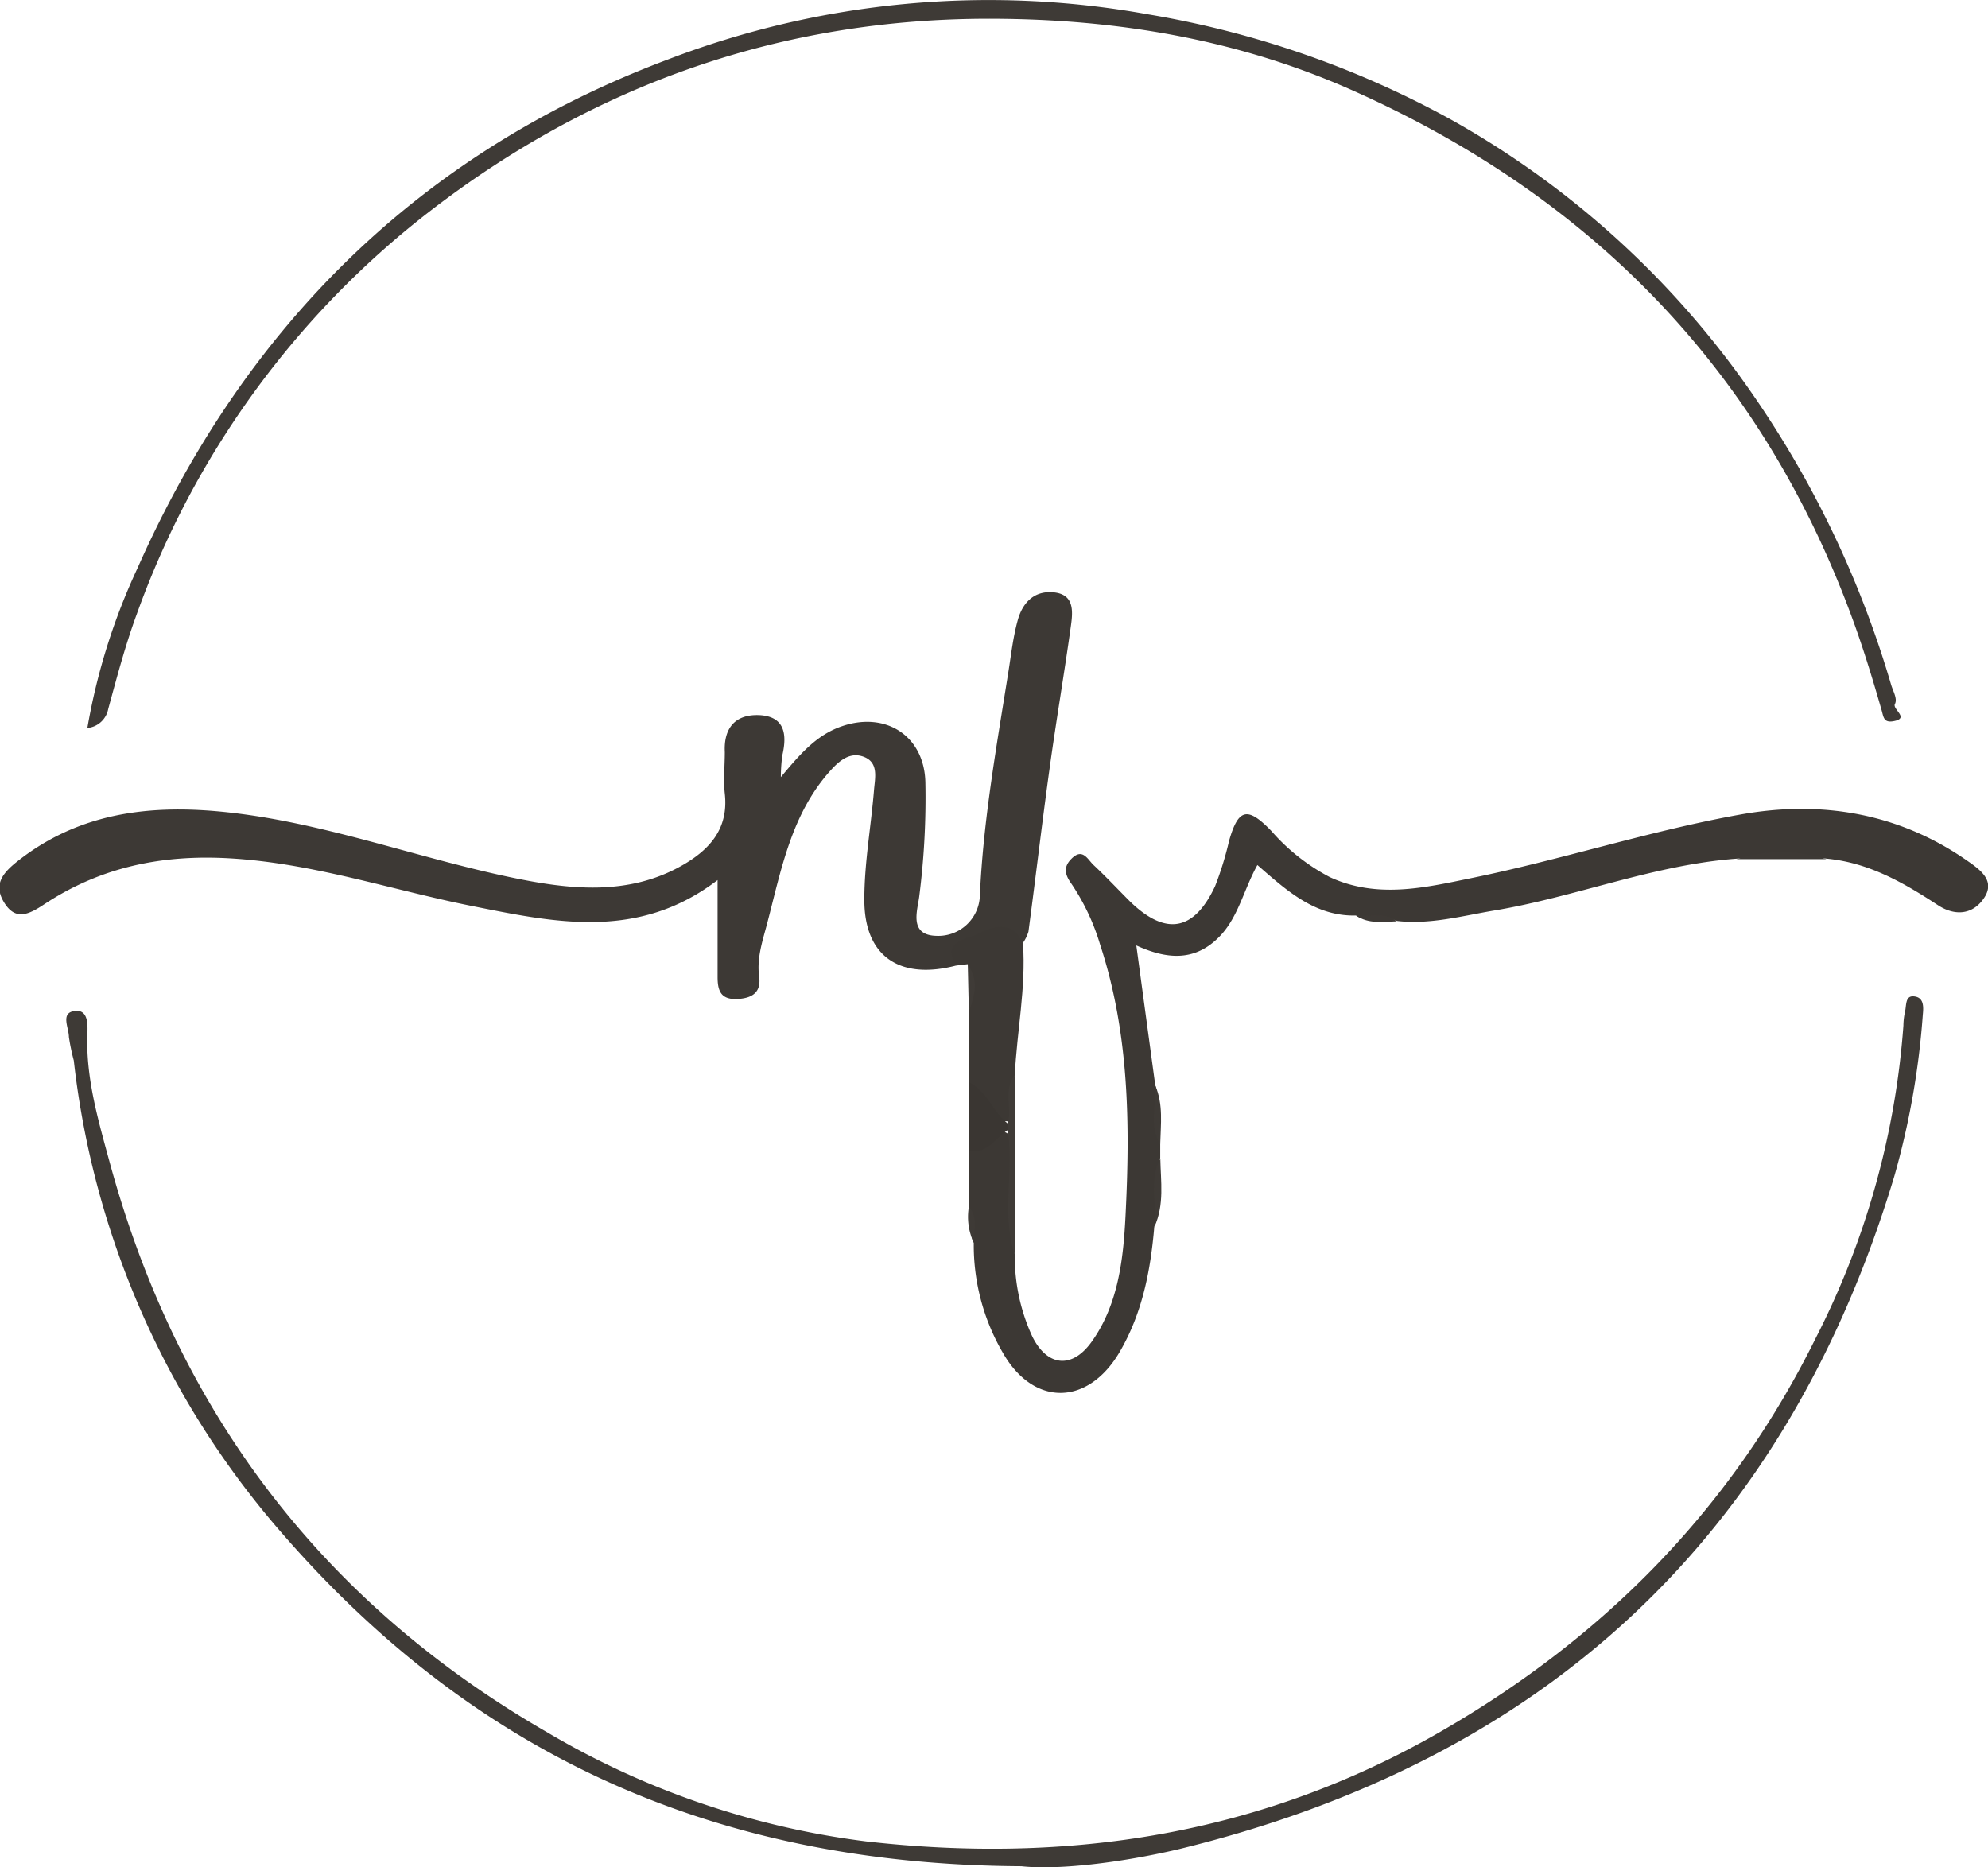 <svg id="Capa_1" fill="grey" data-name="Capa 1" xmlns="http://www.w3.org/2000/svg" viewBox="0 0 215.26 202.2"><defs><style>.cls-1{fill:#3d3935;}.cls-2{fill:#3c3834;}.cls-3{fill:#3e3a36;}.cls-4{fill:#3a3632;}.cls-5{fill:#3f3b37;}</style></defs><title>nf1</title><path class="cls-1" d="M-119,383.29c-6.11,1.59-9.95-1-9.93-7.15,0-4,.73-7.92,1.05-11.89,0.11-1.31.52-2.95-1.12-3.57-1.45-.55-2.59.38-3.56,1.45-4.26,4.7-5.36,10.74-6.88,16.55-0.48,1.85-1.16,3.76-.88,5.81,0.24,1.73-.79,2.38-2.5,2.42s-2-1-2-2.39c0-3.32,0-6.65,0-10.49-8.62,6.58-17.65,4.6-26.69,2.79-8.68-1.74-17.09-4.61-26.06-5.14-7.35-.44-14,0.92-20.11,4.94-1.7,1.13-3.14,1.86-4.38-.14s-0.14-3.27,1.59-4.61c7.41-5.77,16-6.12,24.58-4.93,9.75,1.36,19.09,4.79,28.71,6.8,6.09,1.27,12.59,2.1,18.56-1.32,3-1.72,5-4,4.58-7.75-0.16-1.48,0-3,0-4.5-0.13-2.67,1.19-4.11,3.75-4,2.77,0.15,3,2.11,2.48,4.35a18,18,0,0,0-.16,2.36c2.07-2.47,3.84-4.57,6.65-5.52,4.76-1.61,8.89,1.09,9,6.09a84.24,84.24,0,0,1-.66,12.32c-0.18,1.53-1.19,4.24,1.88,4.3a4.5,4.5,0,0,0,4.68-4.37c0.37-8.22,1.83-16.27,3.11-24.35,0.29-1.84.5-3.7,1-5.49s1.69-3.14,3.75-3c2.36,0.16,2.23,2,2,3.63-0.71,5.13-1.59,10.24-2.3,15.38-0.82,5.91-1.51,11.83-2.3,17.75a4.4,4.4,0,0,1-.62,1.25C-114.74,379.92-117.3,380.27-119,383.29Z" transform="translate(222.52 -278.73)"/><path class="cls-2" d="M-75.69,377.87c-4.41.1-7.43-2.63-10.68-5.47-1.54,2.77-2.11,5.9-4.36,8-2.59,2.46-5.54,2.18-8.75.71l2.05,15.12c0.71,2.07-.12,4.27.54,6.35v1.54c-0.77,2.43.31,5-.64,7.42-0.4,4.75-1.29,9.36-3.73,13.55-3.43,5.9-9.37,6-12.71.06a23.13,23.13,0,0,1-3.11-11.85c-0.66-1.24,0-2.68-.55-3.93v-6c1.46-.86,2.36-3.47,4.73-1.53,0.17,4.26-.32,8.52.26,12.77a20.67,20.67,0,0,0,1.91,8.87c1.63,3.26,4.33,3.52,6.46.48,2.84-4,3.39-8.93,3.62-13.55,0.5-9.87.41-19.77-2.74-29.36a24,24,0,0,0-3.13-6.64c-0.63-.88-0.93-1.74,0-2.67,1.2-1.23,1.74,0,2.38.63,1.37,1.28,2.65,2.65,4,4,3.85,3.72,6.91,3.2,9.19-1.68a34.92,34.92,0,0,0,1.51-4.89c1-3.53,2-3.76,4.58-1.09a21.87,21.87,0,0,0,6.33,5c5.11,2.36,10.26,1.15,15.22.13,9.83-2,19.45-5.16,29.32-6.92,8.57-1.53,17-.2,24.46,5,1.44,1,3.15,2.2,1.79,4.13-1.22,1.75-3.15,1.9-5,.66-3.68-2.41-7.46-4.58-12-5a39.33,39.33,0,0,0-9.71,0c-9,.66-17.45,4.15-26.29,5.62-3.46.58-6.92,1.54-10.5,1.13C-72.68,377.81-74.32,378.78-75.69,377.87Z" transform="translate(222.52 -278.73)"/><path class="cls-3" d="M-111.92,480.82c-34.29-.18-60.06-12.87-80.36-36.4a93.73,93.73,0,0,1-22.25-50.85,23.34,23.34,0,0,1-.53-2.55c0-1-.93-2.59.59-2.81s1.45,1.46,1.41,2.51c-0.17,4.77,1.18,9.32,2.39,13.78,7.33,27,23,47.72,47.32,61.77a89.8,89.8,0,0,0,34.62,11.86c21.76,2.48,42.72-.66,62.22-11.9C-48.67,455.94-35,442-25.92,423.64a88.25,88.25,0,0,0,9.5-33.85,7.4,7.4,0,0,1,.17-1.49c0.17-.64,0-1.75.93-1.68,1.13,0.08,1.09,1.12,1,2a86.54,86.54,0,0,1-3.08,17.47C-29.22,445.36-55.44,469.4-95,479-101.42,480.49-108.06,481.24-111.92,480.82Z" transform="translate(222.52 -278.73)"/><path class="cls-3" d="M-213.06,357.56a68.29,68.29,0,0,1,5.44-17.33c11.61-26.18,30.6-45,57.45-55.07a97,97,0,0,1,51.95-4.88,103.51,103.51,0,0,1,32.6,11.28A97.37,97.37,0,0,1-33.75,320a109,109,0,0,1,16,32.88c0.21,0.71.71,1.51,0.41,2.09s1.69,1.57-.23,1.87c-1.06.16-1-.57-1.25-1.34-0.86-3-1.77-6-2.84-9-9.77-27.25-28.2-46.31-54.45-58-12.38-5.51-25.47-7.7-39-7.74-22.74-.07-43.11,7.12-60.95,20.91a96.08,96.08,0,0,0-31.66,43.59c-1.23,3.34-2.14,6.8-3.08,10.24A2.54,2.54,0,0,1-213.06,357.56Z" transform="translate(222.52 -278.73)"/><path class="cls-2" d="M-119,383.29c-1.7-2.67,1.39-2.93,2.25-3.37,1.49-.75,3.83-1.79,5,1,0.33,4.79-.66,9.5-0.89,14.26-0.55,1.63-.06,3.31-0.3,5-2.4-.08-2.58-0.25-4.68-4.22l0-7.54c0.26-1.77.6-3.54-.12-5.28Z" transform="translate(222.52 -278.73)"/><path class="cls-4" d="M-117.62,395.9c2,1,2.59,3.22,4.23,4.5q0.41,0.25.26,0.48a0.38,0.38,0,0,1-.28.23c-1.34.88-2.22,2.61-4.22,2.27V395.9Z" transform="translate(222.52 -278.73)"/><path class="cls-5" d="M-113.4,401.12a1.29,1.29,0,0,0,0-.72c0.49-1.71-.49-3.64.75-5.24v19.46C-114.09,410.19-112.72,405.6-113.4,401.12Z" transform="translate(222.52 -278.73)"/><path class="cls-1" d="M-34.48,371.76a16.08,16.08,0,0,1,9.71,0h-9.71Z" transform="translate(222.52 -278.73)"/><path class="cls-3" d="M-97.52,411.58c0.31-2.47-.62-5,0.64-7.42C-96.84,406.66-96.42,409.18-97.52,411.58Z" transform="translate(222.52 -278.73)"/><path class="cls-5" d="M-117.73,383.08c1,1.82,1,2.62.12,5.28Z" transform="translate(222.52 -278.73)"/><path class="cls-3" d="M-96.89,402.62c-1.24-2-.4-4.23-0.54-6.35C-96.54,398.33-96.84,400.48-96.89,402.62Z" transform="translate(222.52 -278.73)"/><path class="cls-1" d="M-75.69,377.87c1.47,0.23,3.07-.5,4.41.63C-72.78,378.53-74.32,378.82-75.69,377.87Z" transform="translate(222.52 -278.73)"/><path class="cls-3" d="M-117.61,409.41c1.05,1.19.48,2.6,0.55,3.93A6.58,6.58,0,0,1-117.61,409.41Z" transform="translate(222.52 -278.73)"/></svg>